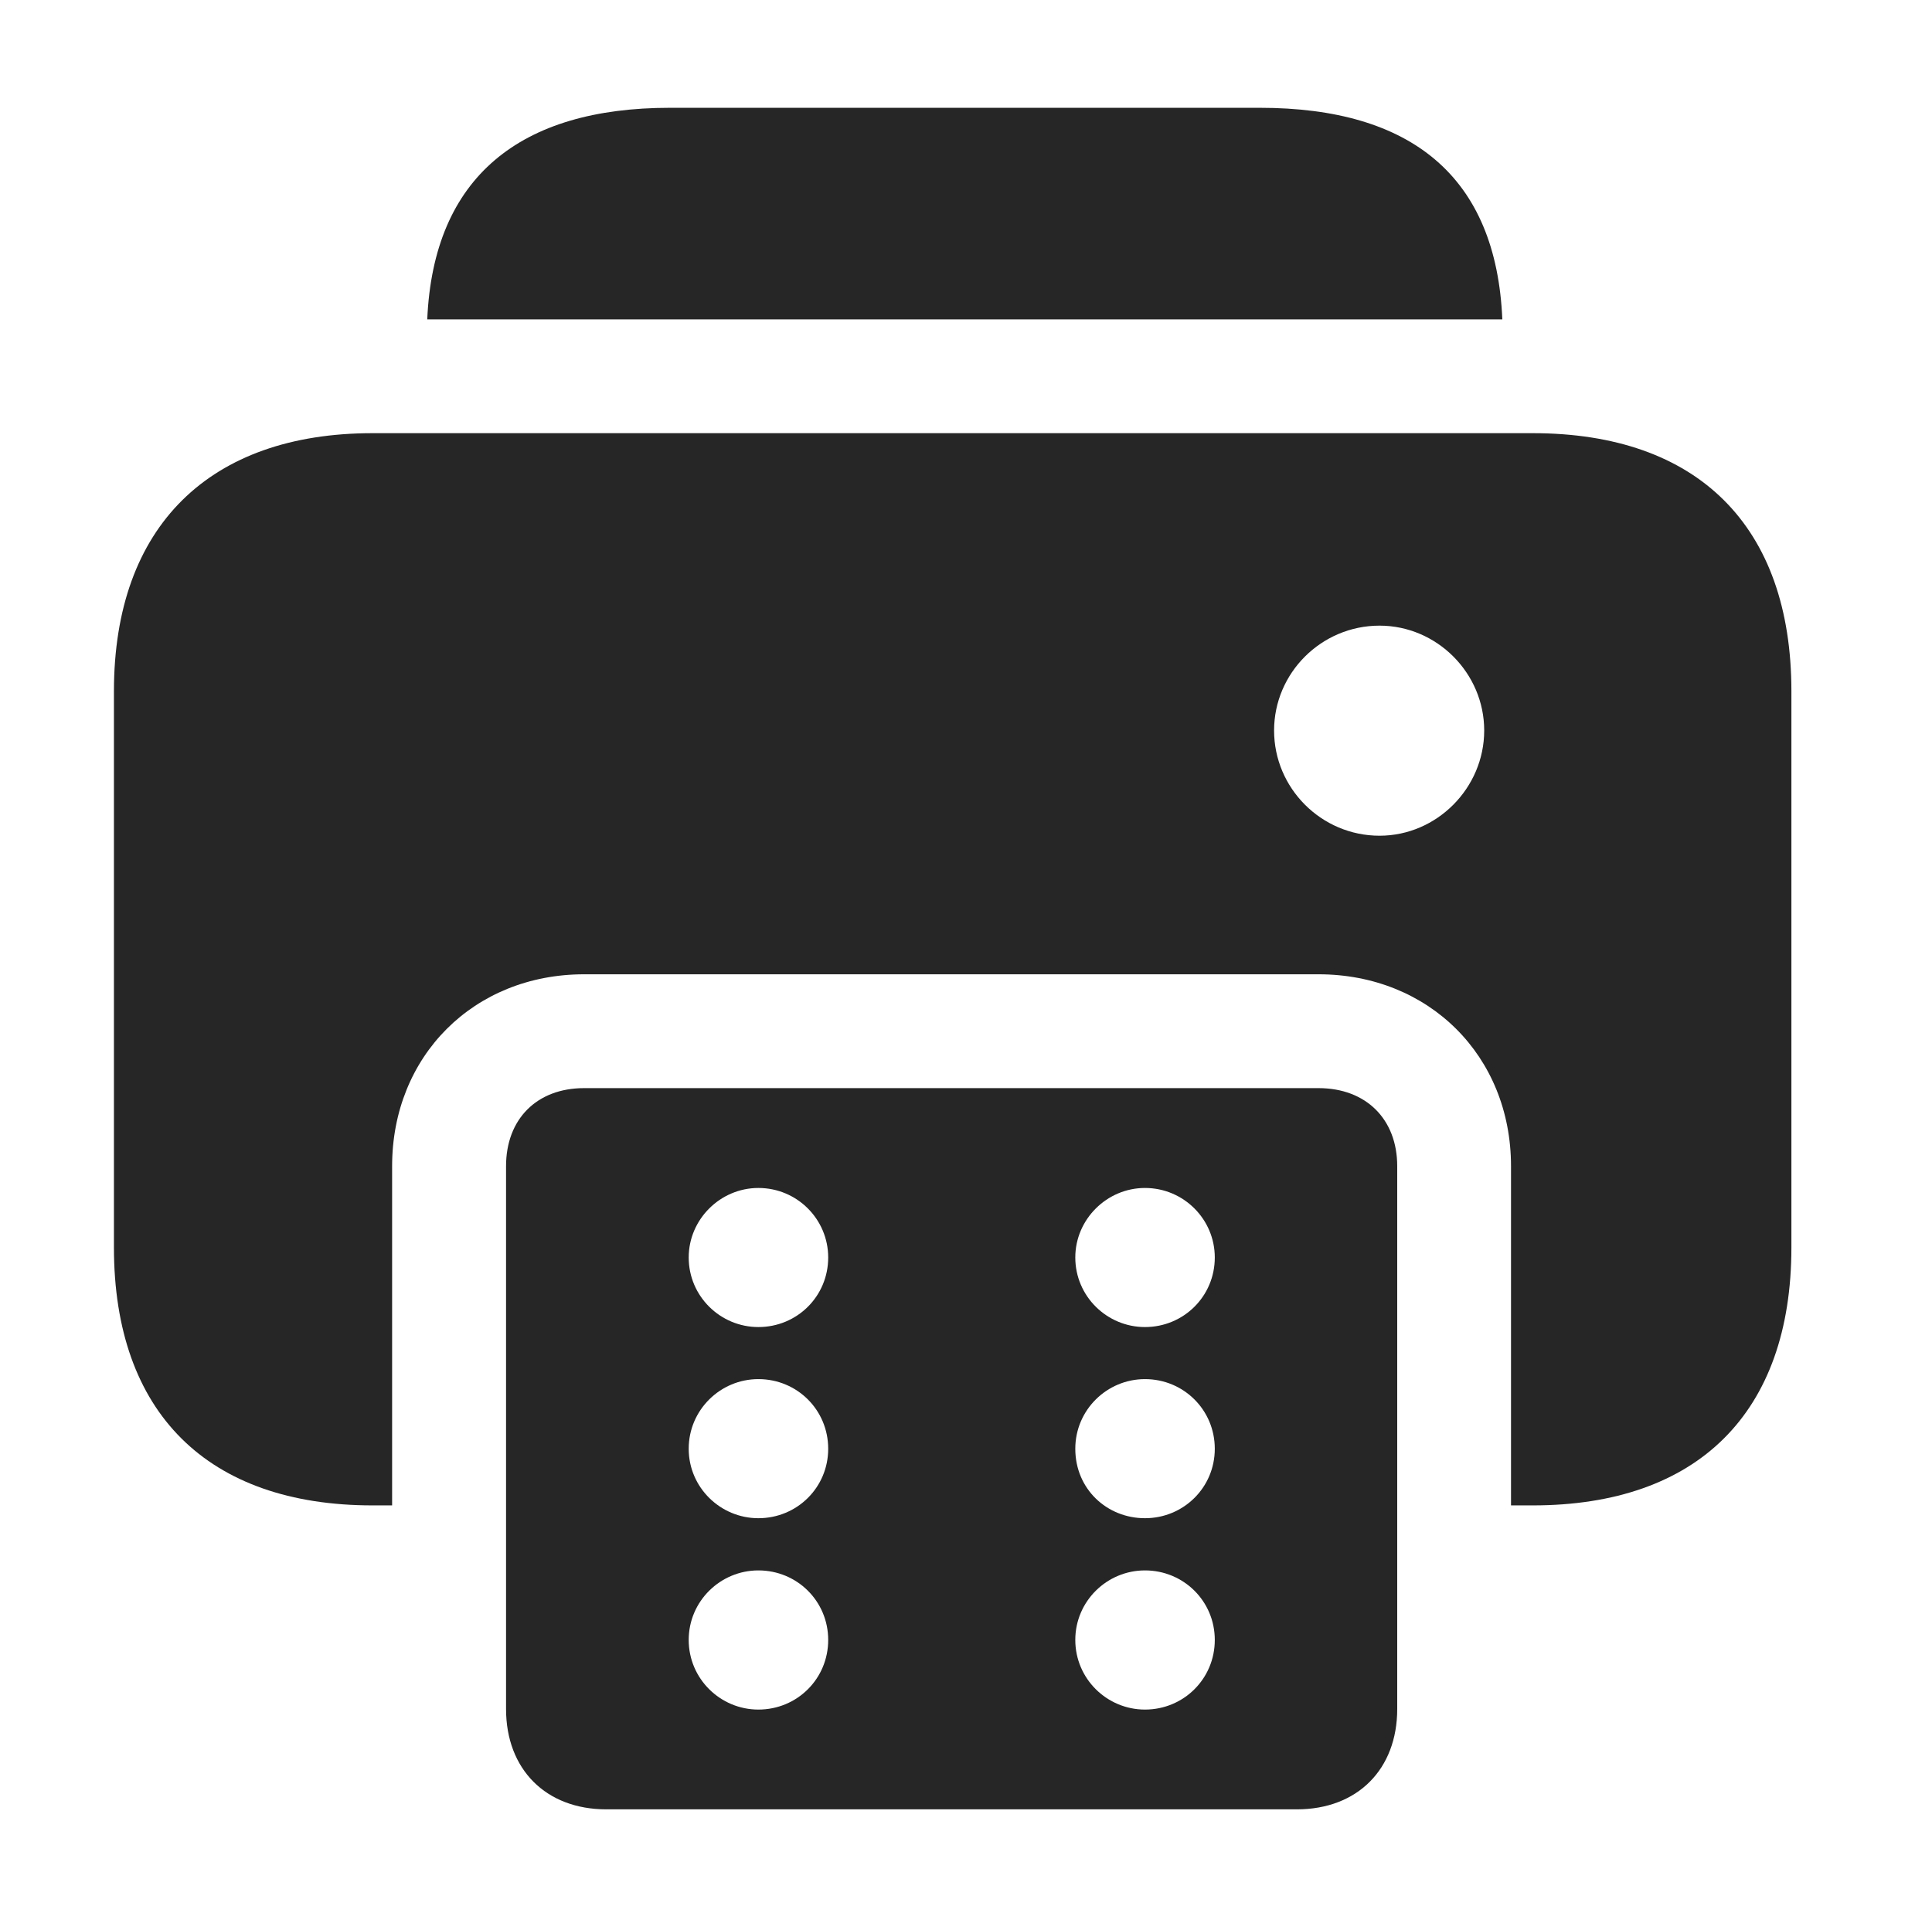 <?xml version="1.0" encoding="UTF-8"?>
<!--Generator: Apple Native CoreSVG 326-->
<!DOCTYPE svg PUBLIC "-//W3C//DTD SVG 1.1//EN" "http://www.w3.org/Graphics/SVG/1.1/DTD/svg11.dtd">
<svg version="1.1" xmlns="http://www.w3.org/2000/svg" xmlns:xlink="http://www.w3.org/1999/xlink"
       viewBox="0 0 26.232 26.118">
       <g>
              <rect height="26.118" opacity="0" width="26.232" x="0" y="0" />
              <path d="M20.398 4.338L5.801 4.338C5.885 2.4 7.066 1.464 9.096 1.464L17.104 1.464C19.166 1.464 20.316 2.4 20.398 4.338Z"
                     fill="currentColor" fill-opacity="0.85" />
              <path d="M24.323 9.388L24.323 16.942C24.323 19.189 23.049 20.445 20.811 20.445L20.516 20.445L20.516 15.838C20.516 14.34 19.4 13.232 17.902 13.232L7.931 13.232C6.435 13.232 5.324 14.34 5.324 15.838L5.324 20.445L5.059 20.445C2.821 20.445 1.547 19.189 1.547 16.942L1.547 9.388C1.547 7.141 2.852 5.883 5.059 5.883L20.811 5.883C23.049 5.883 24.323 7.141 24.323 9.388ZM17.299 9.921C17.299 10.704 17.94 11.35 18.731 11.35C19.509 11.35 20.152 10.702 20.152 9.921C20.152 9.141 19.509 8.497 18.731 8.497C17.94 8.497 17.299 9.141 17.299 9.921Z"
                     fill="currentColor" fill-opacity="0.85" />
              <path d="M6.871 23.21C6.871 24.031 7.413 24.573 8.232 24.573L17.608 24.573C18.429 24.573 18.971 24.031 18.971 23.21L18.971 15.838C18.971 15.2 18.548 14.778 17.902 14.778L7.931 14.778C7.287 14.778 6.871 15.2 6.871 15.838ZM10.297 23.218C9.781 23.218 9.351 22.8 9.351 22.272C9.351 21.746 9.781 21.328 10.297 21.328C10.823 21.328 11.245 21.746 11.245 22.272C11.245 22.8 10.823 23.218 10.297 23.218ZM10.297 20.619C9.781 20.619 9.351 20.201 9.351 19.676C9.351 19.148 9.781 18.73 10.297 18.73C10.823 18.73 11.245 19.148 11.245 19.676C11.245 20.201 10.823 20.619 10.297 20.619ZM10.297 18.023C9.781 18.023 9.351 17.605 9.351 17.078C9.351 16.559 9.781 16.134 10.297 16.134C10.823 16.134 11.245 16.559 11.245 17.078C11.245 17.605 10.823 18.023 10.297 18.023ZM15.546 23.218C15.03 23.218 14.6 22.8 14.6 22.272C14.6 21.746 15.03 21.328 15.546 21.328C16.071 21.328 16.494 21.746 16.494 22.272C16.494 22.8 16.071 23.218 15.546 23.218ZM15.546 20.619C15.03 20.619 14.6 20.224 14.6 19.676C14.6 19.148 15.03 18.73 15.546 18.73C16.071 18.73 16.494 19.148 16.494 19.676C16.494 20.201 16.071 20.619 15.546 20.619ZM15.546 18.023C15.03 18.023 14.6 17.605 14.6 17.078C14.6 16.559 15.03 16.134 15.546 16.134C16.071 16.134 16.494 16.559 16.494 17.078C16.494 17.605 16.071 18.023 15.546 18.023Z"
                     fill="currentColor" fill-opacity="0.85" />
       </g>
</svg>
